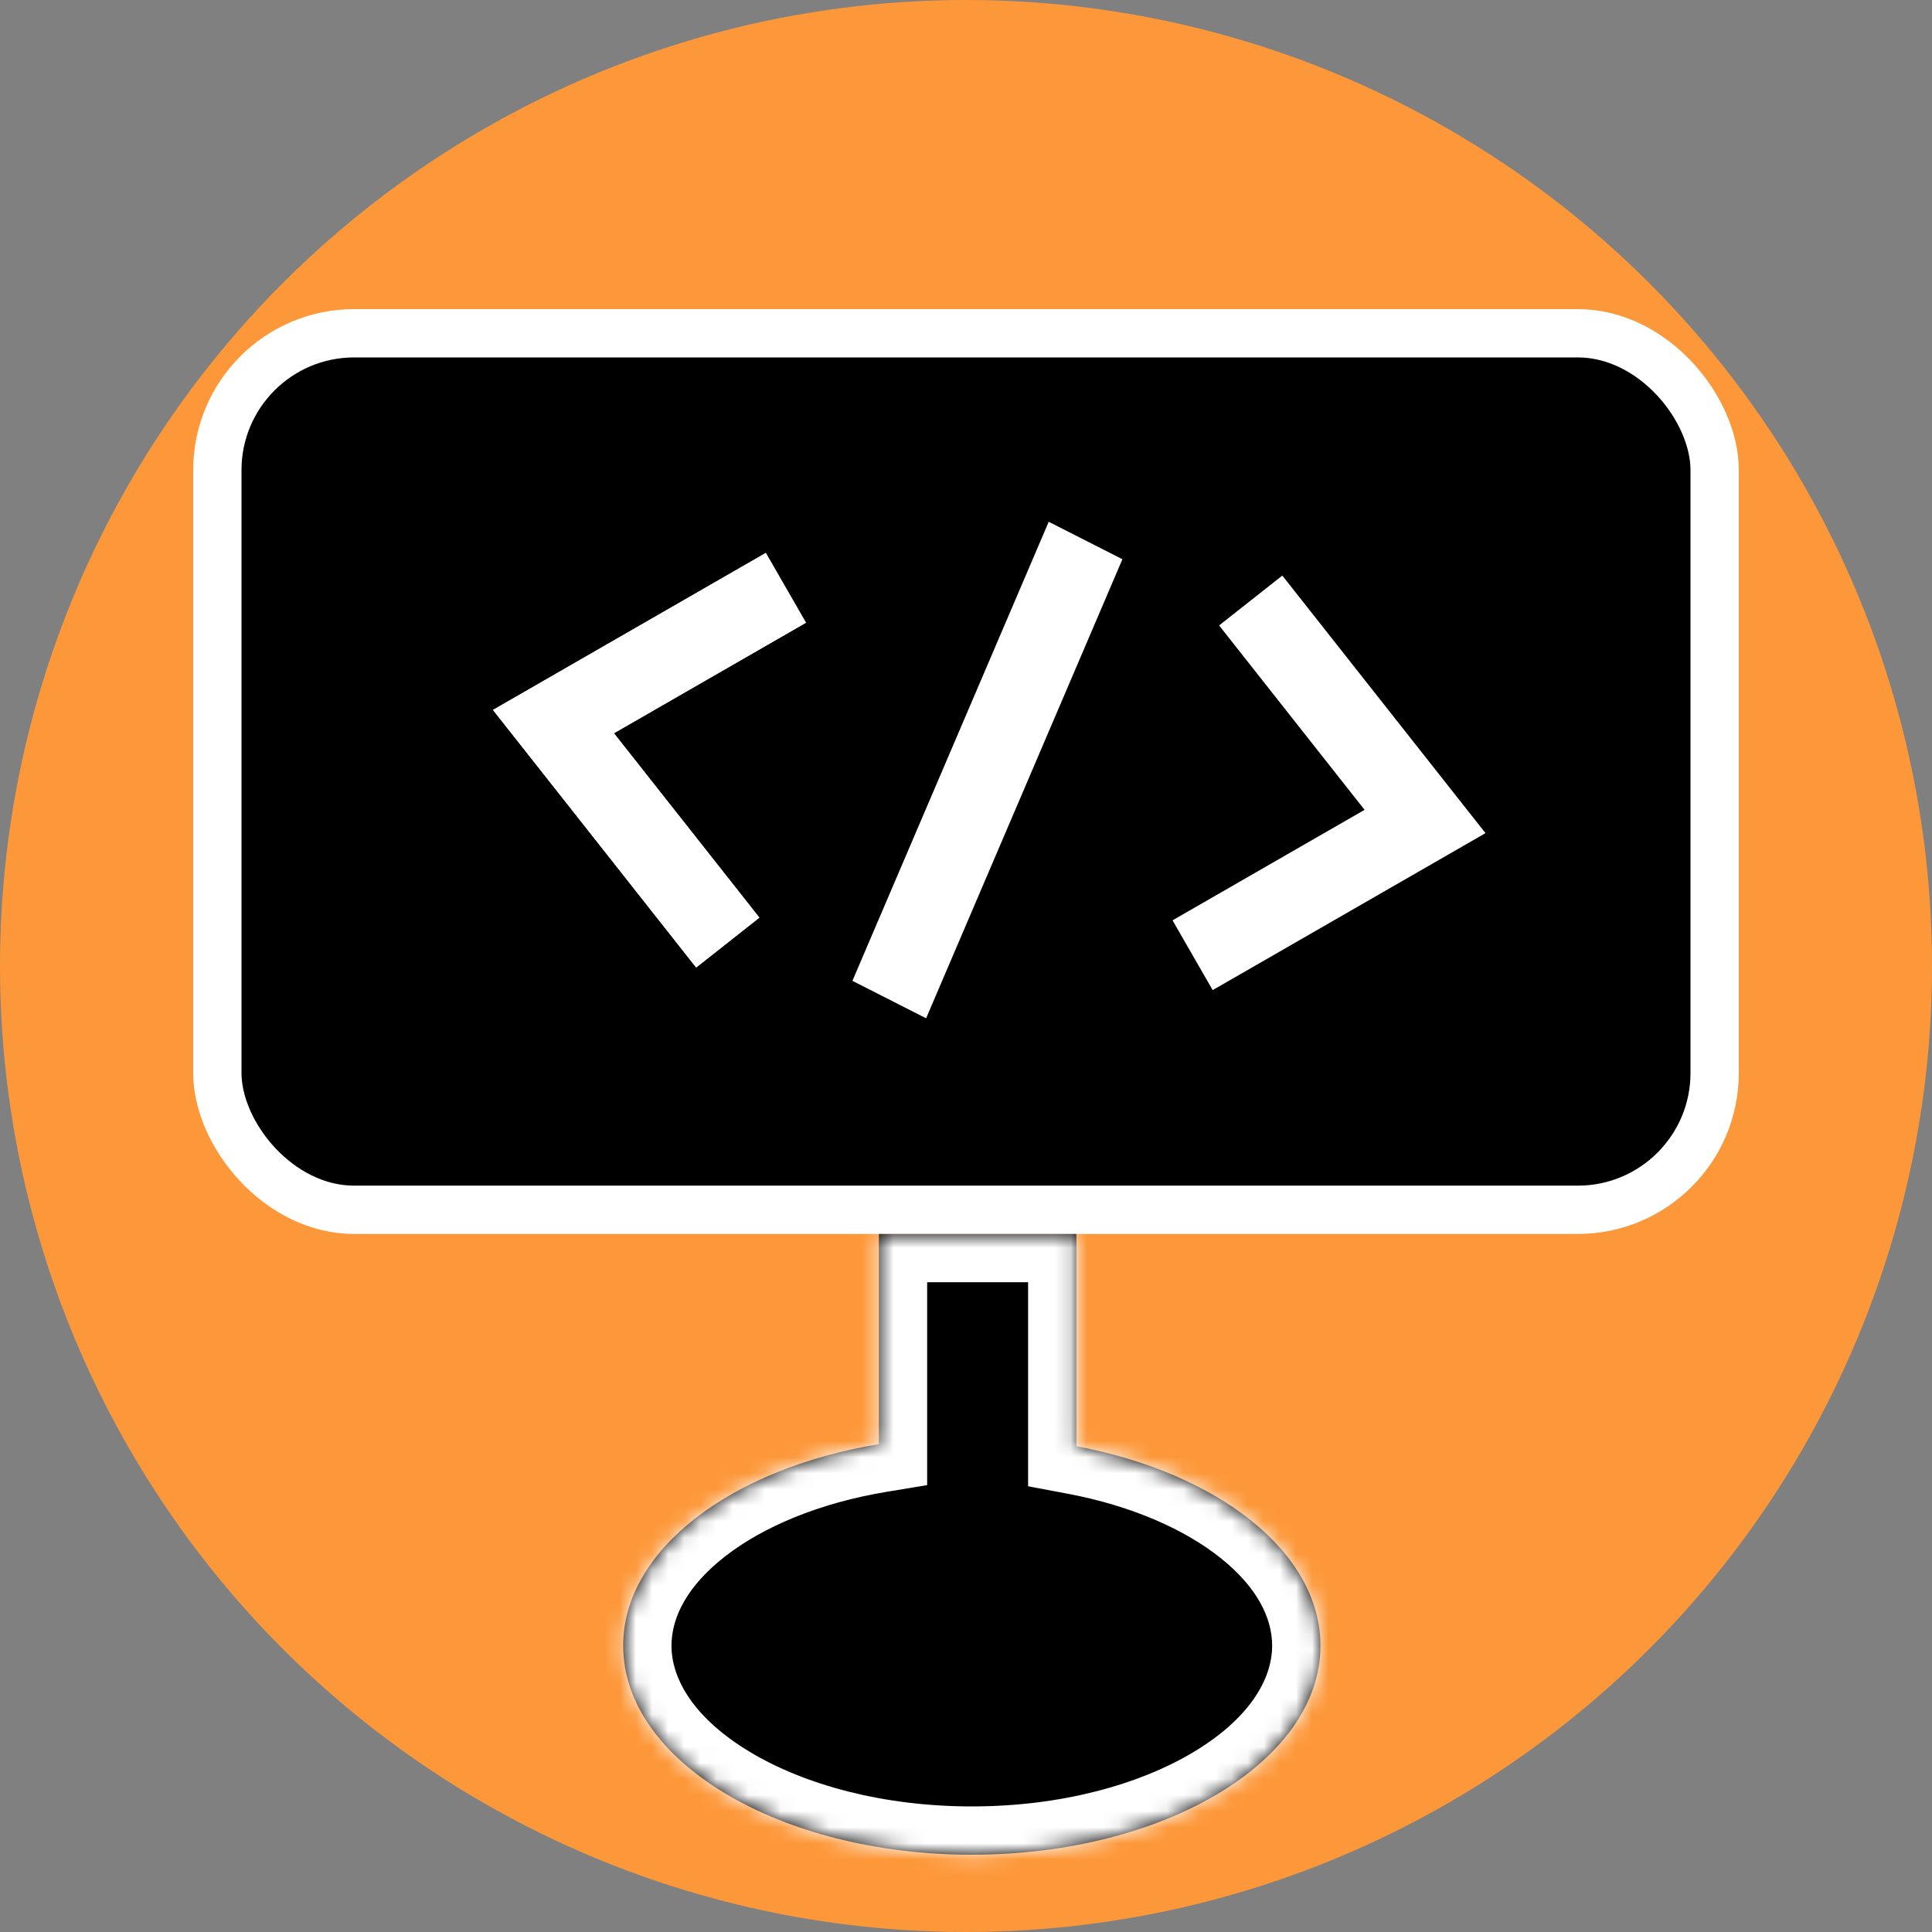 <svg width="120" height="120" viewBox="0 0 120 120" fill="none" xmlns="http://www.w3.org/2000/svg">
<rect x="0" y="0" width="120" height="120" fill="#808080" stroke="none"/>
<circle cx="60" cy="60" r="60" fill="#FD983A"/>
<rect x="13.5" y="20.7" width="93" height="54.443" rx="8.5" fill="black" stroke="white" stroke-width="3"/>
<mask id="path-3-inside-1" fill="white">
<path fill-rule="evenodd" clip-rule="evenodd" d="M66.857 76.643H54.587V89.7C45.431 91.215 38.707 96.245 38.707 102.216C38.707 109.387 48.402 115.2 60.361 115.2C72.32 115.2 82.015 109.387 82.015 102.216C82.015 96.403 75.642 91.482 66.857 89.827V76.643Z"/>
</mask>
<path fill-rule="evenodd" clip-rule="evenodd" d="M66.857 76.643H54.587V89.7C45.431 91.215 38.707 96.245 38.707 102.216C38.707 109.387 48.402 115.2 60.361 115.2C72.32 115.2 82.015 109.387 82.015 102.216C82.015 96.403 75.642 91.482 66.857 89.827V76.643Z" fill="black"/>
<path d="M54.587 76.643V73.643H51.587V76.643H54.587ZM66.857 76.643H69.857V73.643H66.857V76.643ZM54.587 89.7L55.076 92.659L57.587 92.244V89.7H54.587ZM66.857 89.827H63.857V92.315L66.302 92.775L66.857 89.827ZM54.587 79.643H66.857V73.643H54.587V79.643ZM57.587 89.7V76.643H51.587V89.7H57.587ZM41.707 102.216C41.707 100.446 42.697 98.486 45.053 96.657C47.402 94.833 50.876 93.354 55.076 92.659L54.097 86.74C49.141 87.56 44.675 89.354 41.373 91.917C38.079 94.475 35.707 98.016 35.707 102.216H41.707ZM60.361 112.2C54.831 112.2 49.97 110.85 46.592 108.824C43.153 106.763 41.707 104.333 41.707 102.216H35.707C35.707 107.271 39.108 111.333 43.506 113.97C47.965 116.644 53.931 118.2 60.361 118.2V112.2ZM79.015 102.216C79.015 104.333 77.568 106.763 74.13 108.824C70.752 110.85 65.891 112.2 60.361 112.2V118.2C66.79 118.2 72.757 116.644 77.215 113.97C81.614 111.333 85.015 107.271 85.015 102.216H79.015ZM66.302 92.775C70.325 93.533 73.626 95.012 75.851 96.8C78.078 98.591 79.015 100.491 79.015 102.216H85.015C85.015 98.128 82.766 94.661 79.61 92.124C76.452 89.585 72.174 87.776 67.412 86.879L66.302 92.775ZM63.857 76.643V89.827H69.857V76.643H63.857Z" fill="white" mask="url(#path-3-inside-1)"/>
<rect width="5.137" height="31.026" transform="matrix(0.891 0.453 -0.393 0.919 65.138 32.408)" fill="white"/>
<path d="M48.812 36.511L34.376 44.819L45.203 58.544" stroke="white" stroke-width="5"/>
<path d="M48.812 36.511L34.376 44.819L45.203 58.544" stroke="white" stroke-width="5"/>
<path d="M74.075 59.331L88.511 51.024L77.684 37.298" stroke="white" stroke-width="5"/>
</svg>
